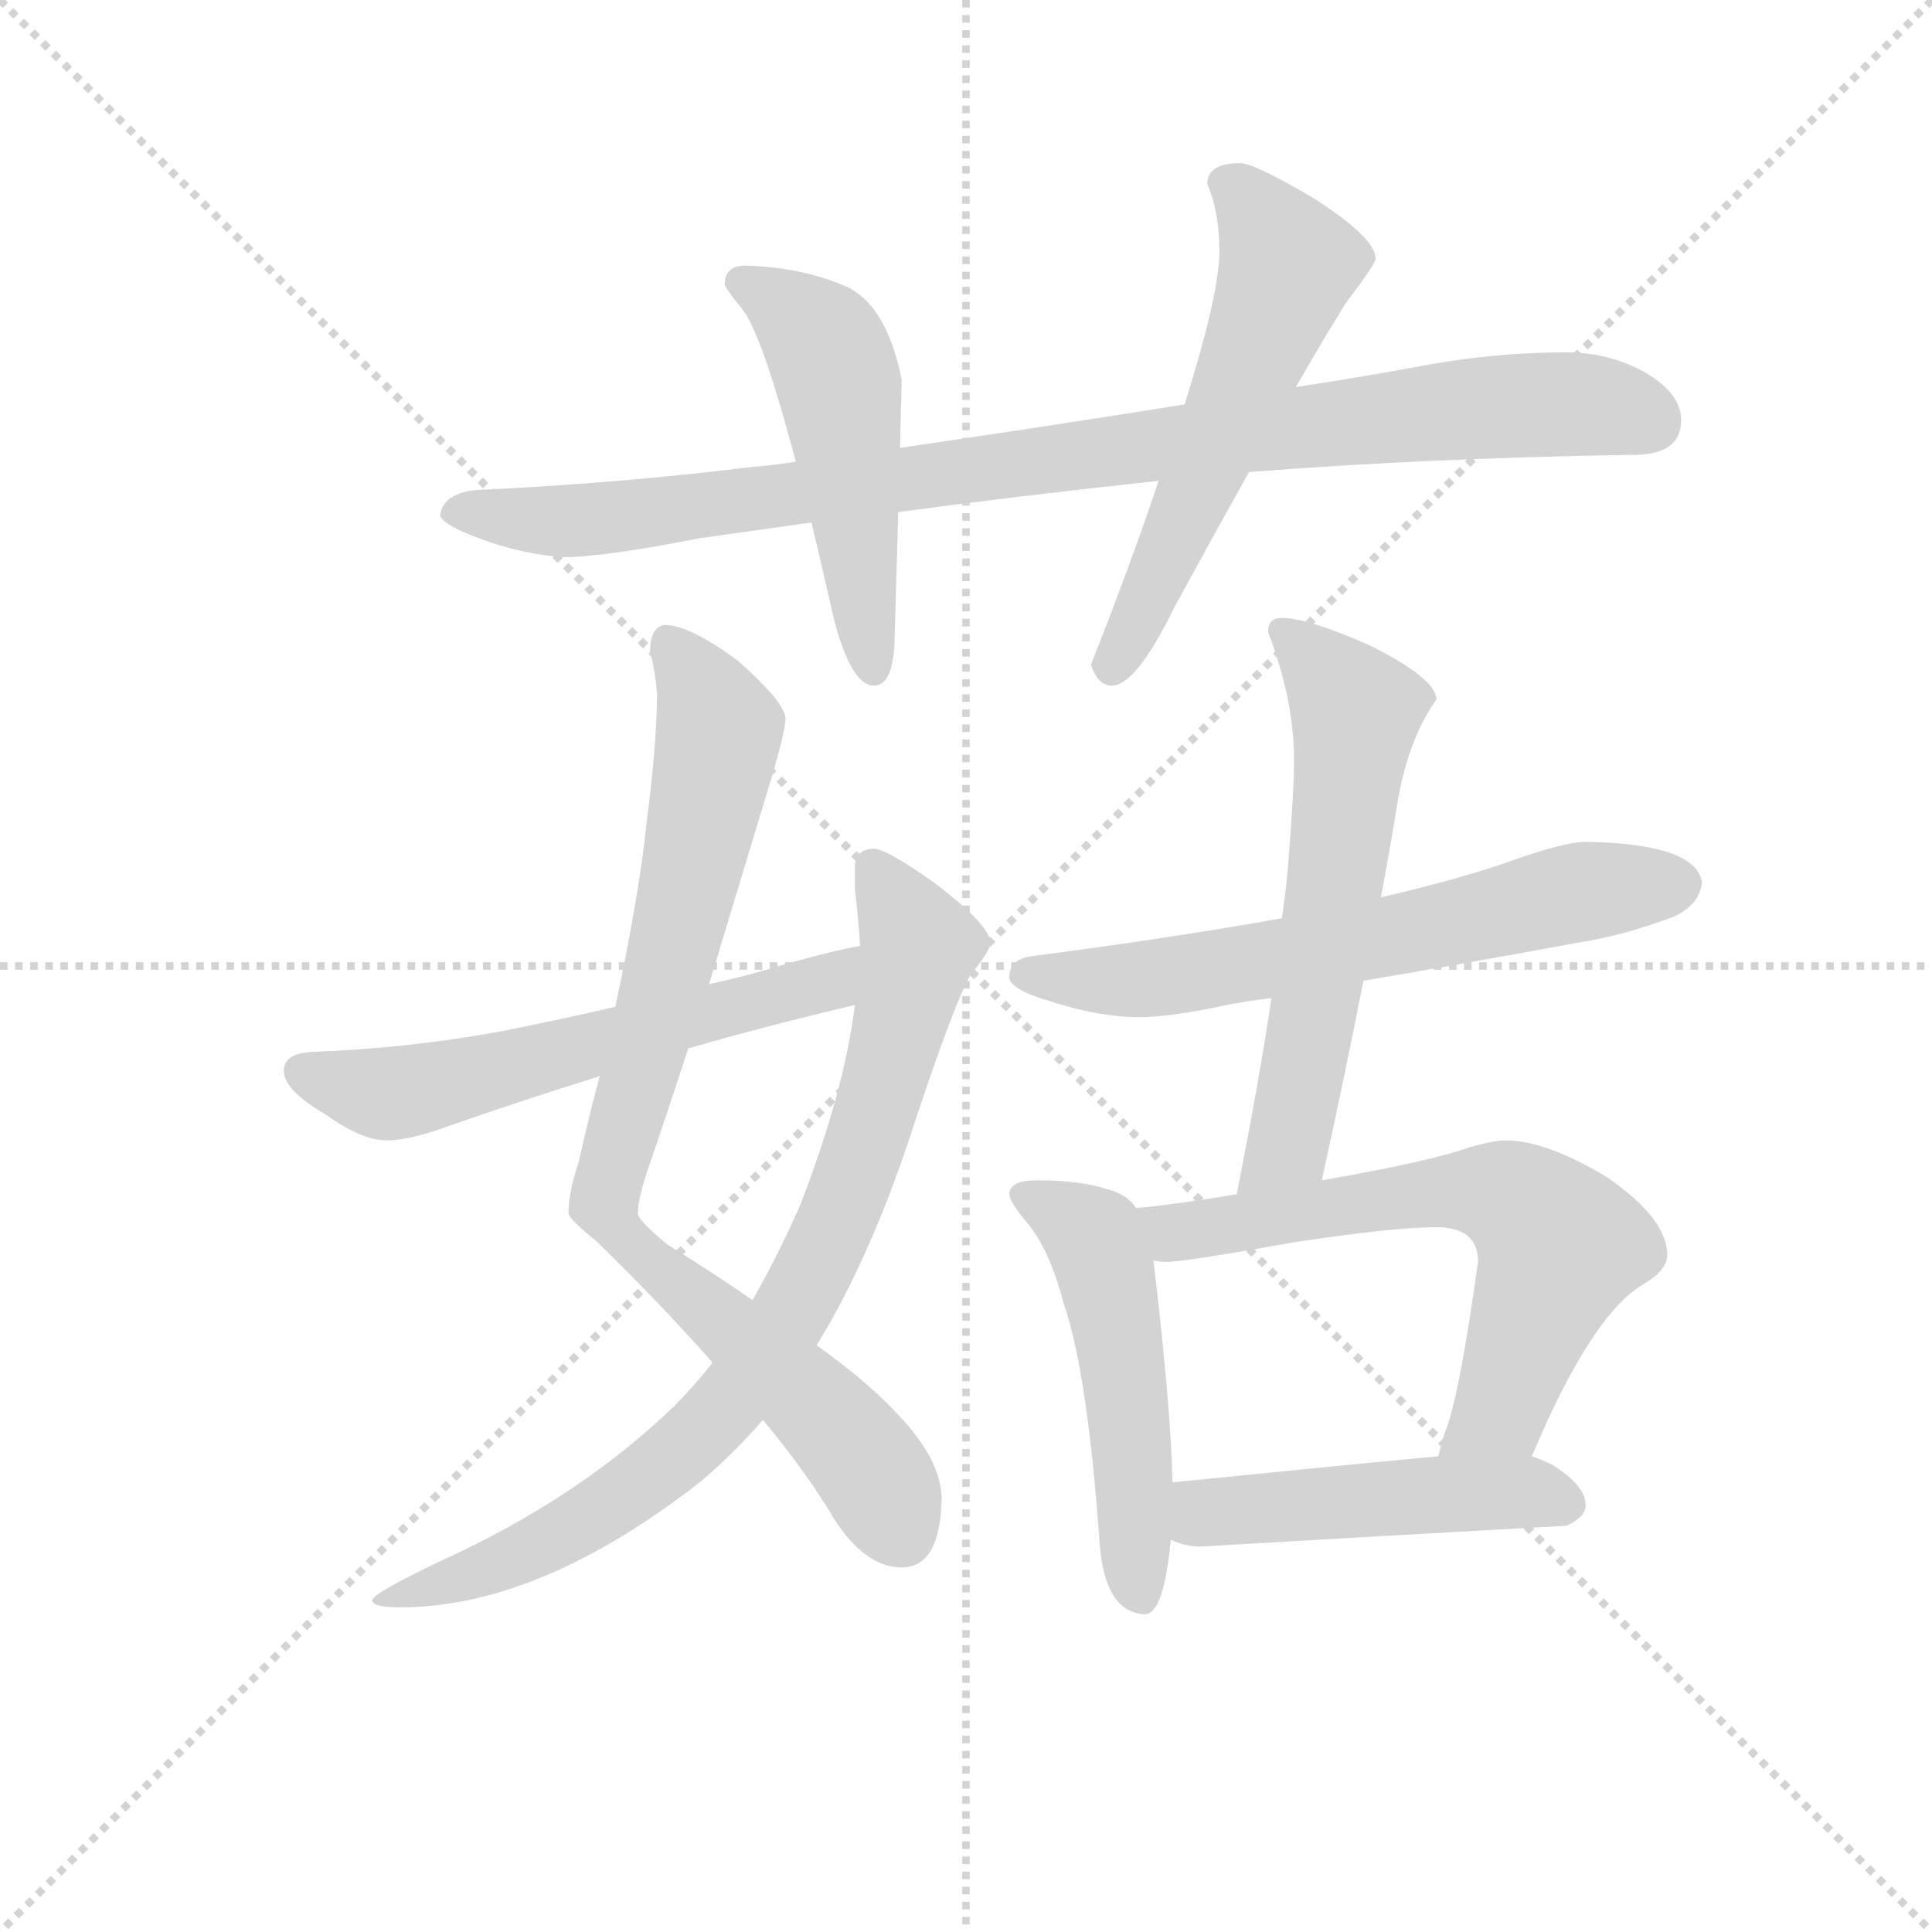 <svg version="1.1" viewBox="0 0 1024 1024" xmlns="http://www.w3.org/2000/svg">
  <g stroke="lightgray" stroke-dasharray="1,1" stroke-width="1" transform="scale(4, 4)">
    <line x1="0" y1="0" x2="256" y2="256"></line>
    <line x1="256" y1="0" x2="0" y2="256"></line>
    <line x1="128" y1="0" x2="128" y2="256"></line>
    <line x1="0" y1="128" x2="256" y2="128"></line>
  </g>
<g transform="scale(0.92, -0.92) translate(60, -900)">
   <style type="text/css">
    @keyframes keyframes0 {
      from {
       stroke: blue;
       stroke-dashoffset: 952;
       stroke-width: 128;
       }
       76% {
       animation-timing-function: step-end;
       stroke: blue;
       stroke-dashoffset: 0;
       stroke-width: 128;
       }
       to {
       stroke: black;
       stroke-width: 1024;
       }
       }
       #make-me-a-hanzi-animation-0 {
         animation: keyframes0 1.025s both;
         animation-delay: 0s;
         animation-timing-function: linear;
       }
    @keyframes keyframes1 {
      from {
       stroke: blue;
       stroke-dashoffset: 507;
       stroke-width: 128;
       }
       62% {
       animation-timing-function: step-end;
       stroke: blue;
       stroke-dashoffset: 0;
       stroke-width: 128;
       }
       to {
       stroke: black;
       stroke-width: 1024;
       }
       }
       #make-me-a-hanzi-animation-1 {
         animation: keyframes1 0.663s both;
         animation-delay: 1.025s;
         animation-timing-function: linear;
       }
    @keyframes keyframes2 {
      from {
       stroke: blue;
       stroke-dashoffset: 565;
       stroke-width: 128;
       }
       65% {
       animation-timing-function: step-end;
       stroke: blue;
       stroke-dashoffset: 0;
       stroke-width: 128;
       }
       to {
       stroke: black;
       stroke-width: 1024;
       }
       }
       #make-me-a-hanzi-animation-2 {
         animation: keyframes2 0.71s both;
         animation-delay: 1.687s;
         animation-timing-function: linear;
       }
    @keyframes keyframes3 {
      from {
       stroke: blue;
       stroke-dashoffset: 851;
       stroke-width: 128;
       }
       73% {
       animation-timing-function: step-end;
       stroke: blue;
       stroke-dashoffset: 0;
       stroke-width: 128;
       }
       to {
       stroke: black;
       stroke-width: 1024;
       }
       }
       #make-me-a-hanzi-animation-3 {
         animation: keyframes3 0.943s both;
         animation-delay: 2.397s;
         animation-timing-function: linear;
       }
    @keyframes keyframes4 {
      from {
       stroke: blue;
       stroke-dashoffset: 831;
       stroke-width: 128;
       }
       73% {
       animation-timing-function: step-end;
       stroke: blue;
       stroke-dashoffset: 0;
       stroke-width: 128;
       }
       to {
       stroke: black;
       stroke-width: 1024;
       }
       }
       #make-me-a-hanzi-animation-4 {
         animation: keyframes4 0.926s both;
         animation-delay: 3.34s;
         animation-timing-function: linear;
       }
    @keyframes keyframes5 {
      from {
       stroke: blue;
       stroke-dashoffset: 590;
       stroke-width: 128;
       }
       66% {
       animation-timing-function: step-end;
       stroke: blue;
       stroke-dashoffset: 0;
       stroke-width: 128;
       }
       to {
       stroke: black;
       stroke-width: 1024;
       }
       }
       #make-me-a-hanzi-animation-5 {
         animation: keyframes5 0.73s both;
         animation-delay: 4.266s;
         animation-timing-function: linear;
       }
    @keyframes keyframes6 {
      from {
       stroke: blue;
       stroke-dashoffset: 638;
       stroke-width: 128;
       }
       67% {
       animation-timing-function: step-end;
       stroke: blue;
       stroke-dashoffset: 0;
       stroke-width: 128;
       }
       to {
       stroke: black;
       stroke-width: 1024;
       }
       }
       #make-me-a-hanzi-animation-6 {
         animation: keyframes6 0.769s both;
         animation-delay: 4.996s;
         animation-timing-function: linear;
       }
    @keyframes keyframes7 {
      from {
       stroke: blue;
       stroke-dashoffset: 597;
       stroke-width: 128;
       }
       66% {
       animation-timing-function: step-end;
       stroke: blue;
       stroke-dashoffset: 0;
       stroke-width: 128;
       }
       to {
       stroke: black;
       stroke-width: 1024;
       }
       }
       #make-me-a-hanzi-animation-7 {
         animation: keyframes7 0.736s both;
         animation-delay: 5.765s;
         animation-timing-function: linear;
       }
    @keyframes keyframes8 {
      from {
       stroke: blue;
       stroke-dashoffset: 514;
       stroke-width: 128;
       }
       63% {
       animation-timing-function: step-end;
       stroke: blue;
       stroke-dashoffset: 0;
       stroke-width: 128;
       }
       to {
       stroke: black;
       stroke-width: 1024;
       }
       }
       #make-me-a-hanzi-animation-8 {
         animation: keyframes8 0.668s both;
         animation-delay: 6.501s;
         animation-timing-function: linear;
       }
    @keyframes keyframes9 {
      from {
       stroke: blue;
       stroke-dashoffset: 644;
       stroke-width: 128;
       }
       68% {
       animation-timing-function: step-end;
       stroke: blue;
       stroke-dashoffset: 0;
       stroke-width: 128;
       }
       to {
       stroke: black;
       stroke-width: 1024;
       }
       }
       #make-me-a-hanzi-animation-9 {
         animation: keyframes9 0.774s both;
         animation-delay: 7.169s;
         animation-timing-function: linear;
       }
    @keyframes keyframes10 {
      from {
       stroke: blue;
       stroke-dashoffset: 481;
       stroke-width: 128;
       }
       61% {
       animation-timing-function: step-end;
       stroke: blue;
       stroke-dashoffset: 0;
       stroke-width: 128;
       }
       to {
       stroke: black;
       stroke-width: 1024;
       }
       }
       #make-me-a-hanzi-animation-10 {
         animation: keyframes10 0.641s both;
         animation-delay: 7.944s;
         animation-timing-function: linear;
       }
</style>
<path d="M 842.5 697.0 Q 798.5 697.0 752.5 688.0 Q 719.5 682.0 686.5 677.0 L 622.5 667.0 Q 534.5 653.0 458.5 642.0 L 398.5 634.0 Q 385.5 632.0 373.5 631.0 Q 300.5 622.0 221.5 618.0 Q 195.5 618.0 193.5 603.0 Q 195.5 598.0 210.5 592.0 Q 237.5 581.0 264.5 579.0 Q 287.5 579.0 343.5 590.0 Q 372.5 594.0 407.5 599.0 L 457.5 605.0 Q 524.5 614.0 607.5 623.0 L 659.5 628.0 Q 759.5 636.0 881.5 638.0 Q 908.5 638.0 908.5 658.0 Q 908.5 673.0 888.5 685.0 Q 867.5 697.0 842.5 697.0 Z" fill="lightgray"></path> 
<path d="M 458.5 642.0 L 459.5 681.0 Q 451.5 722.0 429.5 734.0 Q 403.5 746.0 369.5 747.0 Q 357.5 747.0 357.5 736.0 Q 358.5 733.0 367.5 722.0 Q 378.5 709.0 398.5 634.0 L 407.5 599.0 Q 413.5 574.0 420.5 543.0 Q 430.5 505.0 443.5 505.0 Q 455.5 505.0 455.5 536.0 L 457.5 605.0 L 458.5 642.0 Z" fill="lightgray"></path> 
<path d="M 686.5 677.0 Q 708.5 715.0 716.5 727.0 Q 732.5 748.0 732.5 751.0 Q 732.5 763.0 696.5 786.0 Q 662.5 806.0 654.5 806.0 Q 635.5 806.0 635.5 794.0 Q 642.5 778.0 642.5 755.0 Q 642.5 731.0 622.5 667.0 L 607.5 623.0 Q 592.5 578.0 568.5 517.0 Q 572.5 505.0 580.5 505.0 Q 594.5 505.0 616.5 550.0 Q 640.5 594.0 659.5 628.0 L 686.5 677.0 Z" fill="lightgray"></path> 
<path d="M 322.5 540.0 Q 314.5 538.0 314.5 525.0 Q 317.5 513.0 318.5 501.0 Q 318.5 472.0 312.5 426.0 Q 308.5 386.0 294.5 320.0 L 285.5 280.0 Q 279.5 258.0 273.5 231.0 Q 267.5 213.0 267.5 201.0 Q 267.5 198.0 283.5 185.0 Q 320.5 149.0 350.5 115.0 L 379.5 82.0 Q 404.5 52.0 420.5 25.0 Q 438.5 -3.0 459.5 -3.0 Q 481.5 -3.0 482.5 36.0 Q 482.5 60.0 454.5 88.0 Q 439.5 104.0 410.5 125.0 L 373.5 151.0 Q 353.5 165.0 324.5 183.0 Q 307.5 197.0 307.5 201.0 Q 307.5 210.0 314.5 230.0 Q 324.5 259.0 336.5 296.0 L 348.5 333.0 Q 364.5 386.0 384.5 452.0 Q 392.5 479.0 392.5 486.0 Q 392.5 495.0 365.5 519.0 Q 337.5 540.0 322.5 540.0 Z" fill="lightgray"></path> 
<path d="M 350.5 115.0 Q 339.5 101.0 328.5 90.0 Q 273.5 37.0 194.5 1.0 Q 154.5 -18.0 154.5 -22.0 Q 154.5 -26.0 170.5 -26.0 Q 249.5 -26.0 340.5 44.0 Q 360.5 60.0 379.5 82.0 L 410.5 125.0 Q 442.5 177.0 467.5 255.0 Q 490.5 324.0 499.5 339.0 Q 510.5 352.0 510.5 357.0 Q 510.5 367.0 477.5 392.0 Q 450.5 411.0 443.5 411.0 Q 432.5 411.0 432.5 400.0 L 432.5 388.0 Q 434.5 371.0 435.5 355.0 L 432.5 321.0 Q 426.5 272.0 401.5 207.0 Q 388.5 177.0 373.5 151.0 L 350.5 115.0 Z" fill="lightgray"></path> 
<path d="M 294.5 320.0 Q 264.5 313.0 229.5 306.0 Q 175.5 296.0 119.5 294.0 Q 103.5 293.0 103.5 283.0 Q 103.5 272.0 127.5 258.0 Q 148.5 243.0 162.5 243.0 Q 176.5 243.0 200.5 252.0 Q 240.5 266.0 285.5 280.0 L 336.5 296.0 Q 381.5 309.0 432.5 321.0 C 461.5 328.0 464.5 361.0 435.5 355.0 Q 417.5 352.0 380.5 341.0 Q 366.5 337.0 348.5 333.0 L 294.5 320.0 Z" fill="lightgray"></path> 
<path d="M 853.5 415.0 Q 841.5 415.0 810.5 404.0 Q 782.5 394.0 735.5 383.0 L 678.5 371.0 Q 617.5 360.0 533.5 349.0 Q 521.5 347.0 521.5 337.0 Q 521.5 330.0 545.5 323.0 Q 573.5 314.0 596.5 314.0 Q 614.5 314.0 646.5 321.0 Q 656.5 323.0 672.5 325.0 L 725.5 335.0 Q 773.5 343.0 849.5 357.0 Q 875.5 361.0 904.5 372.0 Q 919.5 379.0 920.5 392.0 Q 916.5 414.0 853.5 415.0 Z" fill="lightgray"></path> 
<path d="M 735.5 383.0 Q 740.5 409.0 744.5 434.0 Q 750.5 473.0 767.5 497.0 Q 767.5 509.0 729.5 528.0 Q 693.5 544.0 678.5 544.0 Q 670.5 544.0 670.5 536.0 Q 685.5 497.0 685.5 462.0 Q 685.5 445.0 682.5 407.0 Q 681.5 391.0 678.5 371.0 L 672.5 325.0 Q 665.5 278.0 652.5 212.0 C 646.5 183.0 695.5 191.0 701.5 220.0 Q 714.5 279.0 725.5 335.0 L 735.5 383.0 Z" fill="lightgray"></path> 
<path d="M 594.5 204.0 Q 589.5 212.0 577.5 215.0 Q 562.5 220.0 537.5 220.0 Q 521.5 220.0 521.5 212.0 Q 521.5 208.0 530.5 197.0 Q 544.5 181.0 552.5 150.0 Q 566.5 110.0 573.5 11.0 Q 576.5 -29.0 599.5 -30.0 Q 610.5 -30.0 614.5 13.0 L 615.5 46.0 Q 614.5 90.0 604.5 174.0 L 594.5 204.0 Z" fill="lightgray"></path> 
<path d="M 652.5 212.0 Q 616.5 206.0 594.5 204.0 C 564.5 201.0 574.5 175.0 604.5 174.0 Q 607.5 173.0 611.5 173.0 Q 622.5 173.0 683.5 184.0 Q 742.5 193.0 767.5 193.0 Q 791.5 193.0 791.5 173.0 Q 780.5 94.0 772.5 75.0 Q 770.5 68.0 768.5 61.0 C 760.5 32.0 810.5 33.0 822.5 61.0 Q 856.5 142.0 886.5 160.0 Q 900.5 168.0 900.5 177.0 Q 900.5 198.0 865.5 222.0 Q 830.5 243.0 807.5 243.0 Q 800.5 243.0 786.5 239.0 Q 764.5 231.0 701.5 220.0 L 652.5 212.0 Z" fill="lightgray"></path> 
<path d="M 614.5 13.0 Q 622.5 9.0 631.5 9.0 Q 733.5 15.0 842.5 21.0 Q 853.5 26.0 853.5 33.0 Q 853.5 44.0 834.5 56.0 Q 828.5 59.0 822.5 61.0 L 768.5 61.0 Q 724.5 57.0 615.5 46.0 C 585.5 43.0 586.5 24.0 614.5 13.0 Z" fill="lightgray"></path> 
      <clipPath id="make-me-a-hanzi-clip-0">
      <path d="M 842.5 697.0 Q 798.5 697.0 752.5 688.0 Q 719.5 682.0 686.5 677.0 L 622.5 667.0 Q 534.5 653.0 458.5 642.0 L 398.5 634.0 Q 385.5 632.0 373.5 631.0 Q 300.5 622.0 221.5 618.0 Q 195.5 618.0 193.5 603.0 Q 195.5 598.0 210.5 592.0 Q 237.5 581.0 264.5 579.0 Q 287.5 579.0 343.5 590.0 Q 372.5 594.0 407.5 599.0 L 457.5 605.0 Q 524.5 614.0 607.5 623.0 L 659.5 628.0 Q 759.5 636.0 881.5 638.0 Q 908.5 638.0 908.5 658.0 Q 908.5 673.0 888.5 685.0 Q 867.5 697.0 842.5 697.0 Z" fill="lightgray"></path>
      </clipPath>
      <path clip-path="url(#make-me-a-hanzi-clip-0)" d="M 201.5 606.0 L 260.5 600.0 L 329.5 605.0 L 764.5 663.0 L 848.5 667.0 L 891.5 657.0 " fill="none" id="make-me-a-hanzi-animation-0" stroke-dasharray="824 1648" stroke-linecap="round"></path>

      <clipPath id="make-me-a-hanzi-clip-1">
      <path d="M 458.5 642.0 L 459.5 681.0 Q 451.5 722.0 429.5 734.0 Q 403.5 746.0 369.5 747.0 Q 357.5 747.0 357.5 736.0 Q 358.5 733.0 367.5 722.0 Q 378.5 709.0 398.5 634.0 L 407.5 599.0 Q 413.5 574.0 420.5 543.0 Q 430.5 505.0 443.5 505.0 Q 455.5 505.0 455.5 536.0 L 457.5 605.0 L 458.5 642.0 Z" fill="lightgray"></path>
      </clipPath>
      <path clip-path="url(#make-me-a-hanzi-clip-1)" d="M 365.5 738.0 L 401.5 716.0 L 418.5 693.0 L 442.5 514.0 " fill="none" id="make-me-a-hanzi-animation-1" stroke-dasharray="379 758" stroke-linecap="round"></path>

      <clipPath id="make-me-a-hanzi-clip-2">
      <path d="M 686.5 677.0 Q 708.5 715.0 716.5 727.0 Q 732.5 748.0 732.5 751.0 Q 732.5 763.0 696.5 786.0 Q 662.5 806.0 654.5 806.0 Q 635.5 806.0 635.5 794.0 Q 642.5 778.0 642.5 755.0 Q 642.5 731.0 622.5 667.0 L 607.5 623.0 Q 592.5 578.0 568.5 517.0 Q 572.5 505.0 580.5 505.0 Q 594.5 505.0 616.5 550.0 Q 640.5 594.0 659.5 628.0 L 686.5 677.0 Z" fill="lightgray"></path>
      </clipPath>
      <path clip-path="url(#make-me-a-hanzi-clip-2)" d="M 649.5 792.0 L 682.5 748.0 L 619.5 594.0 L 580.5 515.0 " fill="none" id="make-me-a-hanzi-animation-2" stroke-dasharray="437 874" stroke-linecap="round"></path>

      <clipPath id="make-me-a-hanzi-clip-3">
      <path d="M 322.5 540.0 Q 314.5 538.0 314.5 525.0 Q 317.5 513.0 318.5 501.0 Q 318.5 472.0 312.5 426.0 Q 308.5 386.0 294.5 320.0 L 285.5 280.0 Q 279.5 258.0 273.5 231.0 Q 267.5 213.0 267.5 201.0 Q 267.5 198.0 283.5 185.0 Q 320.5 149.0 350.5 115.0 L 379.5 82.0 Q 404.5 52.0 420.5 25.0 Q 438.5 -3.0 459.5 -3.0 Q 481.5 -3.0 482.5 36.0 Q 482.5 60.0 454.5 88.0 Q 439.5 104.0 410.5 125.0 L 373.5 151.0 Q 353.5 165.0 324.5 183.0 Q 307.5 197.0 307.5 201.0 Q 307.5 210.0 314.5 230.0 Q 324.5 259.0 336.5 296.0 L 348.5 333.0 Q 364.5 386.0 384.5 452.0 Q 392.5 479.0 392.5 486.0 Q 392.5 495.0 365.5 519.0 Q 337.5 540.0 322.5 540.0 Z" fill="lightgray"></path>
      </clipPath>
      <path clip-path="url(#make-me-a-hanzi-clip-3)" d="M 326.5 529.0 L 351.5 489.0 L 353.5 469.0 L 288.5 203.0 L 318.5 169.0 L 412.5 88.0 L 436.5 60.0 L 459.5 18.0 " fill="none" id="make-me-a-hanzi-animation-3" stroke-dasharray="723 1446" stroke-linecap="round"></path>

      <clipPath id="make-me-a-hanzi-clip-4">
      <path d="M 350.5 115.0 Q 339.5 101.0 328.5 90.0 Q 273.5 37.0 194.5 1.0 Q 154.5 -18.0 154.5 -22.0 Q 154.5 -26.0 170.5 -26.0 Q 249.5 -26.0 340.5 44.0 Q 360.5 60.0 379.5 82.0 L 410.5 125.0 Q 442.5 177.0 467.5 255.0 Q 490.5 324.0 499.5 339.0 Q 510.5 352.0 510.5 357.0 Q 510.5 367.0 477.5 392.0 Q 450.5 411.0 443.5 411.0 Q 432.5 411.0 432.5 400.0 L 432.5 388.0 Q 434.5 371.0 435.5 355.0 L 432.5 321.0 Q 426.5 272.0 401.5 207.0 Q 388.5 177.0 373.5 151.0 L 350.5 115.0 Z" fill="lightgray"></path>
      </clipPath>
      <path clip-path="url(#make-me-a-hanzi-clip-4)" d="M 443.5 400.0 L 469.5 355.0 L 449.5 273.0 L 414.5 179.0 L 366.5 100.0 L 321.5 54.0 L 278.5 25.0 L 214.5 -7.0 L 158.5 -21.0 " fill="none" id="make-me-a-hanzi-animation-4" stroke-dasharray="703 1406" stroke-linecap="round"></path>

      <clipPath id="make-me-a-hanzi-clip-5">
      <path d="M 294.5 320.0 Q 264.5 313.0 229.5 306.0 Q 175.5 296.0 119.5 294.0 Q 103.5 293.0 103.5 283.0 Q 103.5 272.0 127.5 258.0 Q 148.5 243.0 162.5 243.0 Q 176.5 243.0 200.5 252.0 Q 240.5 266.0 285.5 280.0 L 336.5 296.0 Q 381.5 309.0 432.5 321.0 C 461.5 328.0 464.5 361.0 435.5 355.0 Q 417.5 352.0 380.5 341.0 Q 366.5 337.0 348.5 333.0 L 294.5 320.0 Z" fill="lightgray"></path>
      </clipPath>
      <path clip-path="url(#make-me-a-hanzi-clip-5)" d="M 114.5 282.0 L 156.5 270.0 L 199.5 276.0 L 417.5 334.0 L 431.5 350.0 " fill="none" id="make-me-a-hanzi-animation-5" stroke-dasharray="462 924" stroke-linecap="round"></path>

      <clipPath id="make-me-a-hanzi-clip-6">
      <path d="M 853.5 415.0 Q 841.5 415.0 810.5 404.0 Q 782.5 394.0 735.5 383.0 L 678.5 371.0 Q 617.5 360.0 533.5 349.0 Q 521.5 347.0 521.5 337.0 Q 521.5 330.0 545.5 323.0 Q 573.5 314.0 596.5 314.0 Q 614.5 314.0 646.5 321.0 Q 656.5 323.0 672.5 325.0 L 725.5 335.0 Q 773.5 343.0 849.5 357.0 Q 875.5 361.0 904.5 372.0 Q 919.5 379.0 920.5 392.0 Q 916.5 414.0 853.5 415.0 Z" fill="lightgray"></path>
      </clipPath>
      <path clip-path="url(#make-me-a-hanzi-clip-6)" d="M 530.5 338.0 L 600.5 336.0 L 740.5 360.0 L 843.5 385.0 L 907.5 390.0 " fill="none" id="make-me-a-hanzi-animation-6" stroke-dasharray="510 1020" stroke-linecap="round"></path>

      <clipPath id="make-me-a-hanzi-clip-7">
      <path d="M 735.5 383.0 Q 740.5 409.0 744.5 434.0 Q 750.5 473.0 767.5 497.0 Q 767.5 509.0 729.5 528.0 Q 693.5 544.0 678.5 544.0 Q 670.5 544.0 670.5 536.0 Q 685.5 497.0 685.5 462.0 Q 685.5 445.0 682.5 407.0 Q 681.5 391.0 678.5 371.0 L 672.5 325.0 Q 665.5 278.0 652.5 212.0 C 646.5 183.0 695.5 191.0 701.5 220.0 Q 714.5 279.0 725.5 335.0 L 735.5 383.0 Z" fill="lightgray"></path>
      </clipPath>
      <path clip-path="url(#make-me-a-hanzi-clip-7)" d="M 681.5 533.0 L 710.5 504.0 L 720.5 481.0 L 683.5 247.0 L 657.5 219.0 " fill="none" id="make-me-a-hanzi-animation-7" stroke-dasharray="469 938" stroke-linecap="round"></path>

      <clipPath id="make-me-a-hanzi-clip-8">
      <path d="M 594.5 204.0 Q 589.5 212.0 577.5 215.0 Q 562.5 220.0 537.5 220.0 Q 521.5 220.0 521.5 212.0 Q 521.5 208.0 530.5 197.0 Q 544.5 181.0 552.5 150.0 Q 566.5 110.0 573.5 11.0 Q 576.5 -29.0 599.5 -30.0 Q 610.5 -30.0 614.5 13.0 L 615.5 46.0 Q 614.5 90.0 604.5 174.0 L 594.5 204.0 Z" fill="lightgray"></path>
      </clipPath>
      <path clip-path="url(#make-me-a-hanzi-clip-8)" d="M 528.5 212.0 L 557.5 198.0 L 570.5 187.0 L 575.5 173.0 L 591.5 72.0 L 596.5 -20.0 " fill="none" id="make-me-a-hanzi-animation-8" stroke-dasharray="386 772" stroke-linecap="round"></path>

      <clipPath id="make-me-a-hanzi-clip-9">
      <path d="M 652.5 212.0 Q 616.5 206.0 594.5 204.0 C 564.5 201.0 574.5 175.0 604.5 174.0 Q 607.5 173.0 611.5 173.0 Q 622.5 173.0 683.5 184.0 Q 742.5 193.0 767.5 193.0 Q 791.5 193.0 791.5 173.0 Q 780.5 94.0 772.5 75.0 Q 770.5 68.0 768.5 61.0 C 760.5 32.0 810.5 33.0 822.5 61.0 Q 856.5 142.0 886.5 160.0 Q 900.5 168.0 900.5 177.0 Q 900.5 198.0 865.5 222.0 Q 830.5 243.0 807.5 243.0 Q 800.5 243.0 786.5 239.0 Q 764.5 231.0 701.5 220.0 L 652.5 212.0 Z" fill="lightgray"></path>
      </clipPath>
      <path clip-path="url(#make-me-a-hanzi-clip-9)" d="M 601.5 198.0 L 621.5 190.0 L 765.5 213.0 L 799.5 213.0 L 816.5 206.0 L 838.5 182.0 L 805.5 91.0 L 775.5 67.0 " fill="none" id="make-me-a-hanzi-animation-9" stroke-dasharray="516 1032" stroke-linecap="round"></path>

      <clipPath id="make-me-a-hanzi-clip-10">
      <path d="M 614.5 13.0 Q 622.5 9.0 631.5 9.0 Q 733.5 15.0 842.5 21.0 Q 853.5 26.0 853.5 33.0 Q 853.5 44.0 834.5 56.0 Q 828.5 59.0 822.5 61.0 L 768.5 61.0 Q 724.5 57.0 615.5 46.0 C 585.5 43.0 586.5 24.0 614.5 13.0 Z" fill="lightgray"></path>
      </clipPath>
      <path clip-path="url(#make-me-a-hanzi-clip-10)" d="M 621.5 18.0 L 634.5 29.0 L 702.5 35.0 L 820.5 40.0 L 841.5 34.0 " fill="none" id="make-me-a-hanzi-animation-10" stroke-dasharray="353 706" stroke-linecap="round"></path>

</g>
</svg>
